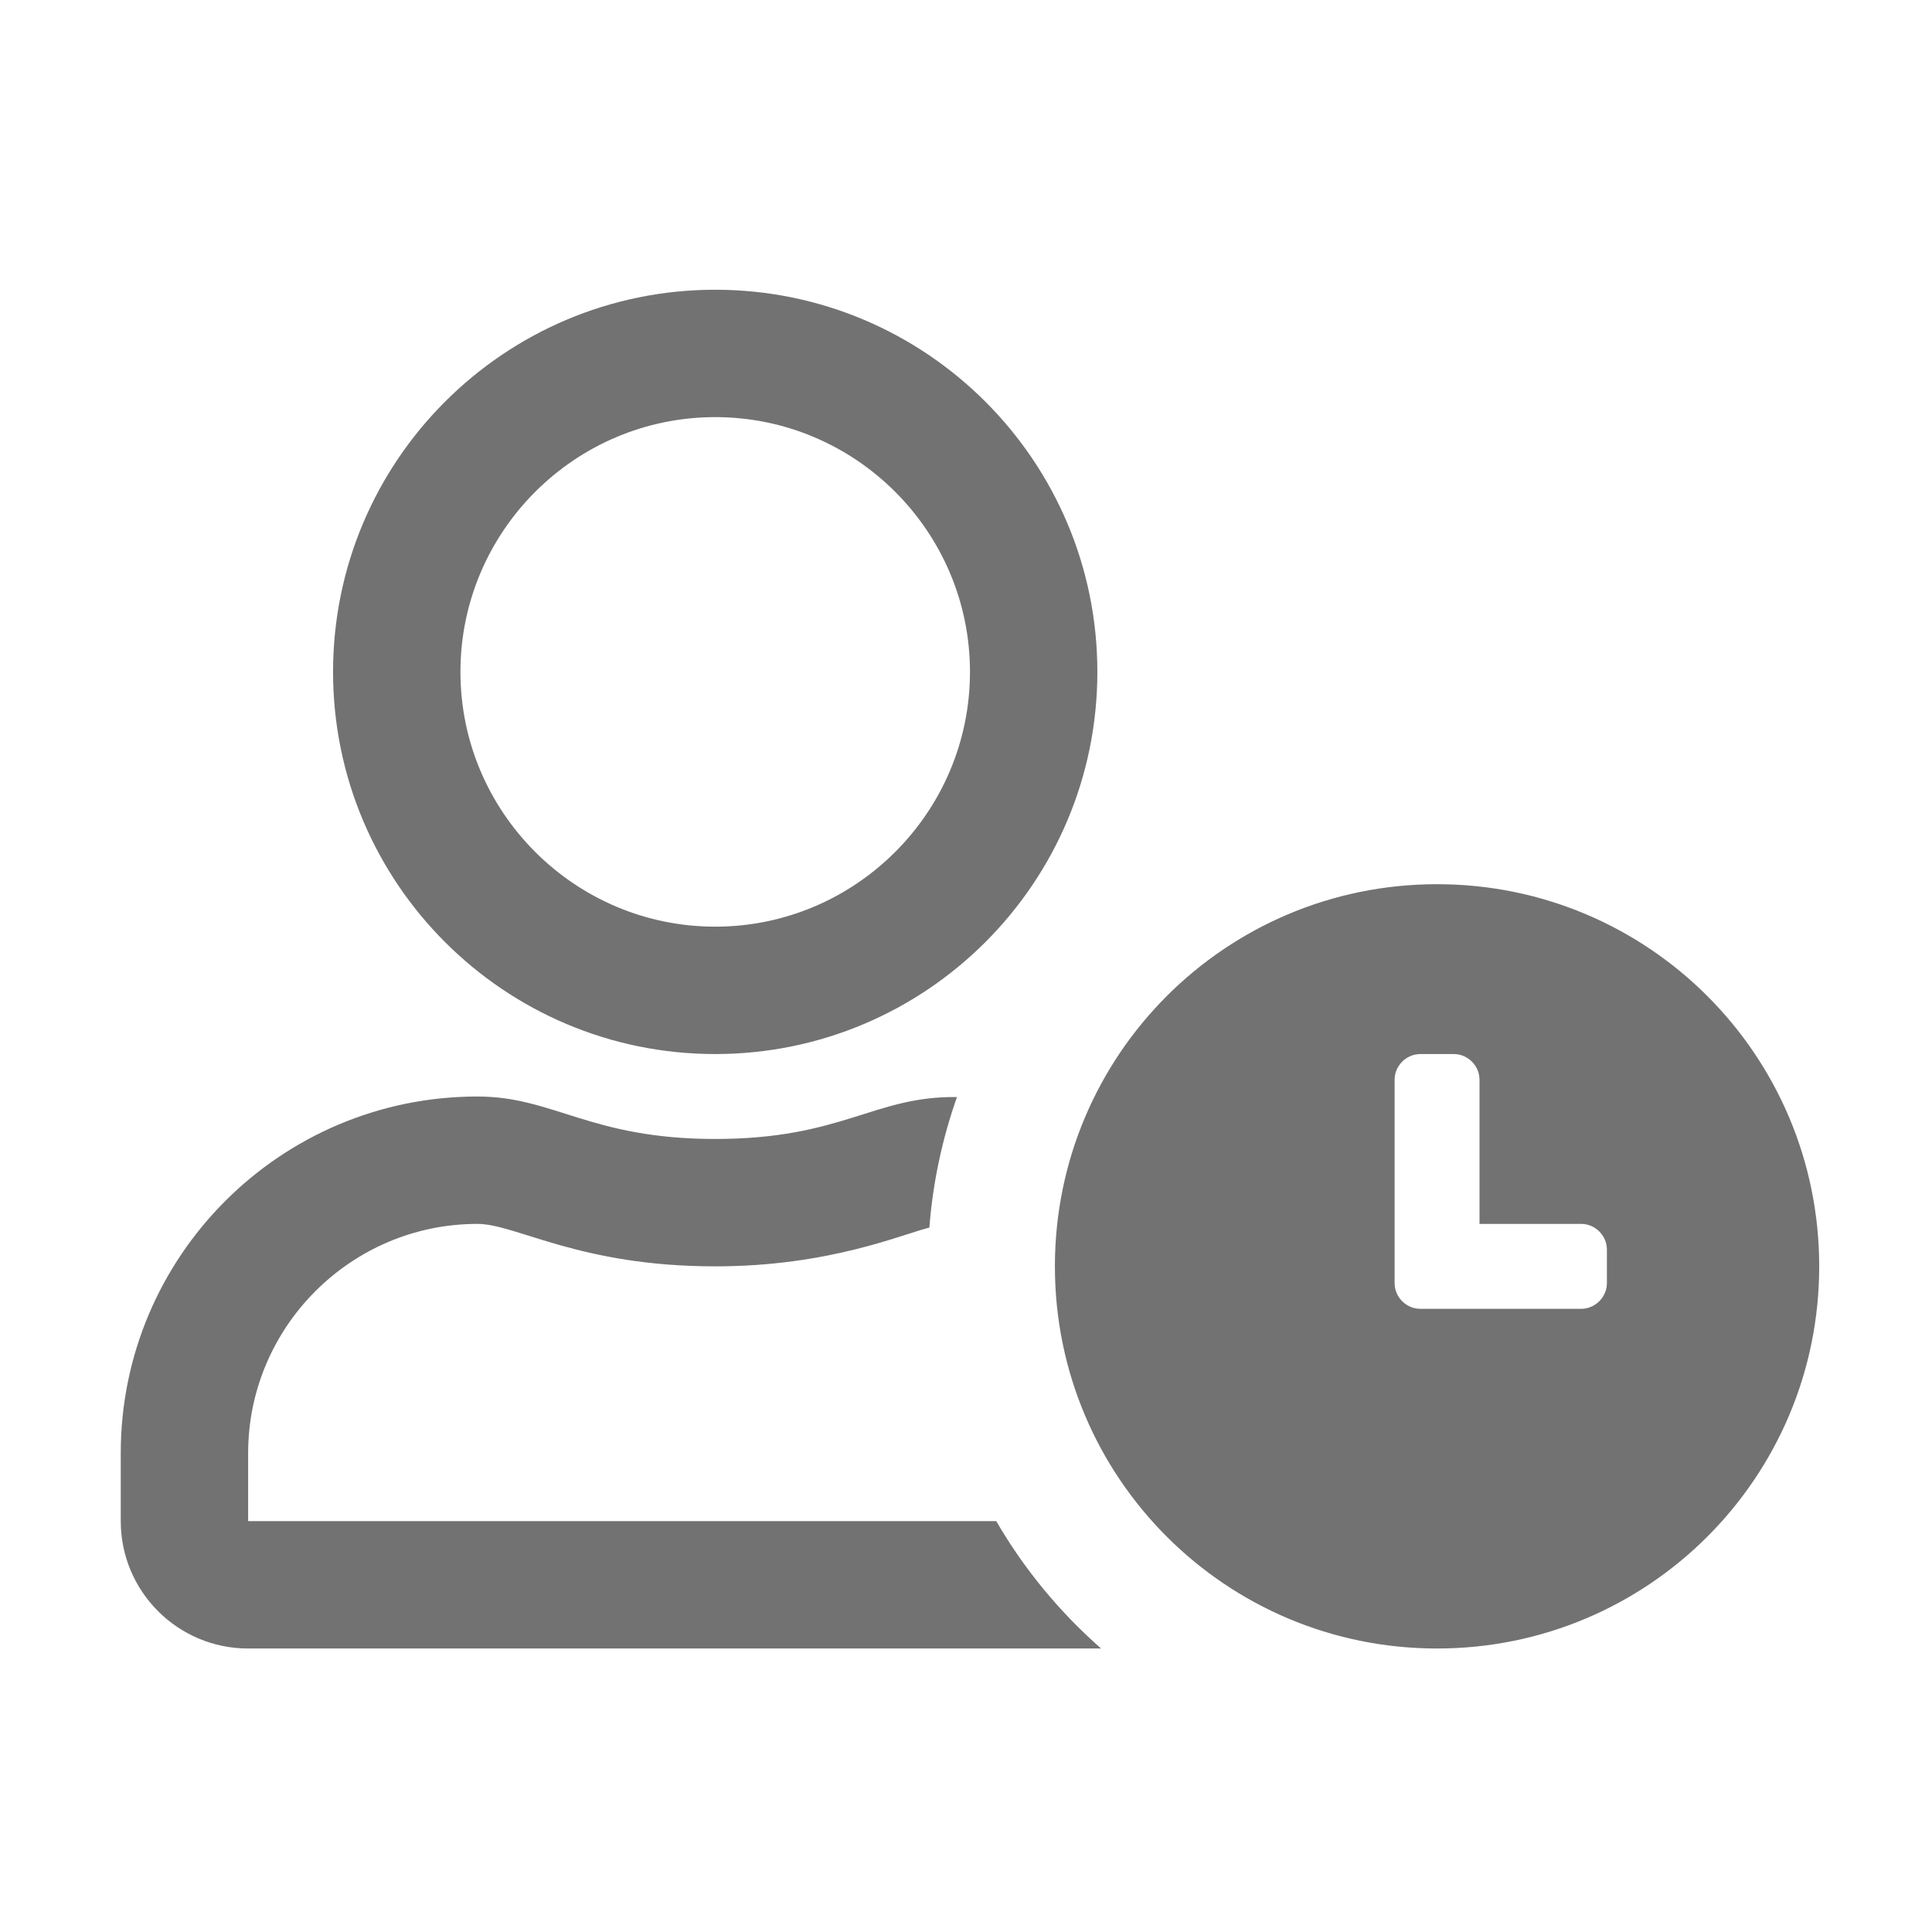 ﻿<?xml version='1.0' encoding='UTF-8'?>
<svg viewBox="-2 -4.799 32 32" xmlns="http://www.w3.org/2000/svg">
  <g transform="matrix(0.999, 0, 0, 0.999, 0, 0)">
    <g transform="matrix(0.044, 0, 0, 0.044, 0, 0)">
      <path d="M224, 288C303.5, 288 368, 223.5 368, 144C368, 64.5 303.5, 0 224, 0C144.5, 0 80, 64.5 80, 144C80, 223.5 144.5, 288 224, 288zM224, 48C276.9, 48 320, 91.1 320, 144C320, 196.9 276.9, 240 224, 240C171.1, 240 128, 196.9 128, 144C128, 91.1 171.1, 48 224, 48zM48, 464L48, 438.4C48, 390.8 86.8, 352 134.4, 352C149, 352 172.7, 368 224, 368C267, 368 294.4, 355.9 304.7, 353.4C306, 336.3 309.6, 319.8 315.1, 304.2C283.7, 303.8 272, 320 224, 320C176.9, 320 163.2, 304 134.4, 304C60.2, 304 0, 364.2 0, 438.4L0, 464C0, 490.5 21.5, 512 48, 512L369.4, 512C353.8, 498.3 340.4, 482.1 329.9, 464L48, 464zM496, 224C416.4, 224 352, 288.4 352, 368C352, 447.6 416.4, 512 496, 512C575.6, 512 640, 447.6 640, 368C640, 288.4 575.6, 224 496, 224zM560, 374.3C560, 379.6 555.6, 384 550.3, 384L489.7, 384C484.4, 384 480, 379.6 480, 374.3L480, 297.7C480, 292.4 484.4, 288 489.7, 288L502.3, 288C507.6, 288 512, 292.4 512, 297.7L512, 352L550.3, 352C555.6, 352 560, 356.4 560, 361.7L560, 374.3z" fill="#727272" fill-opacity="1" class="Black" />
    </g>
  </g>
</svg>